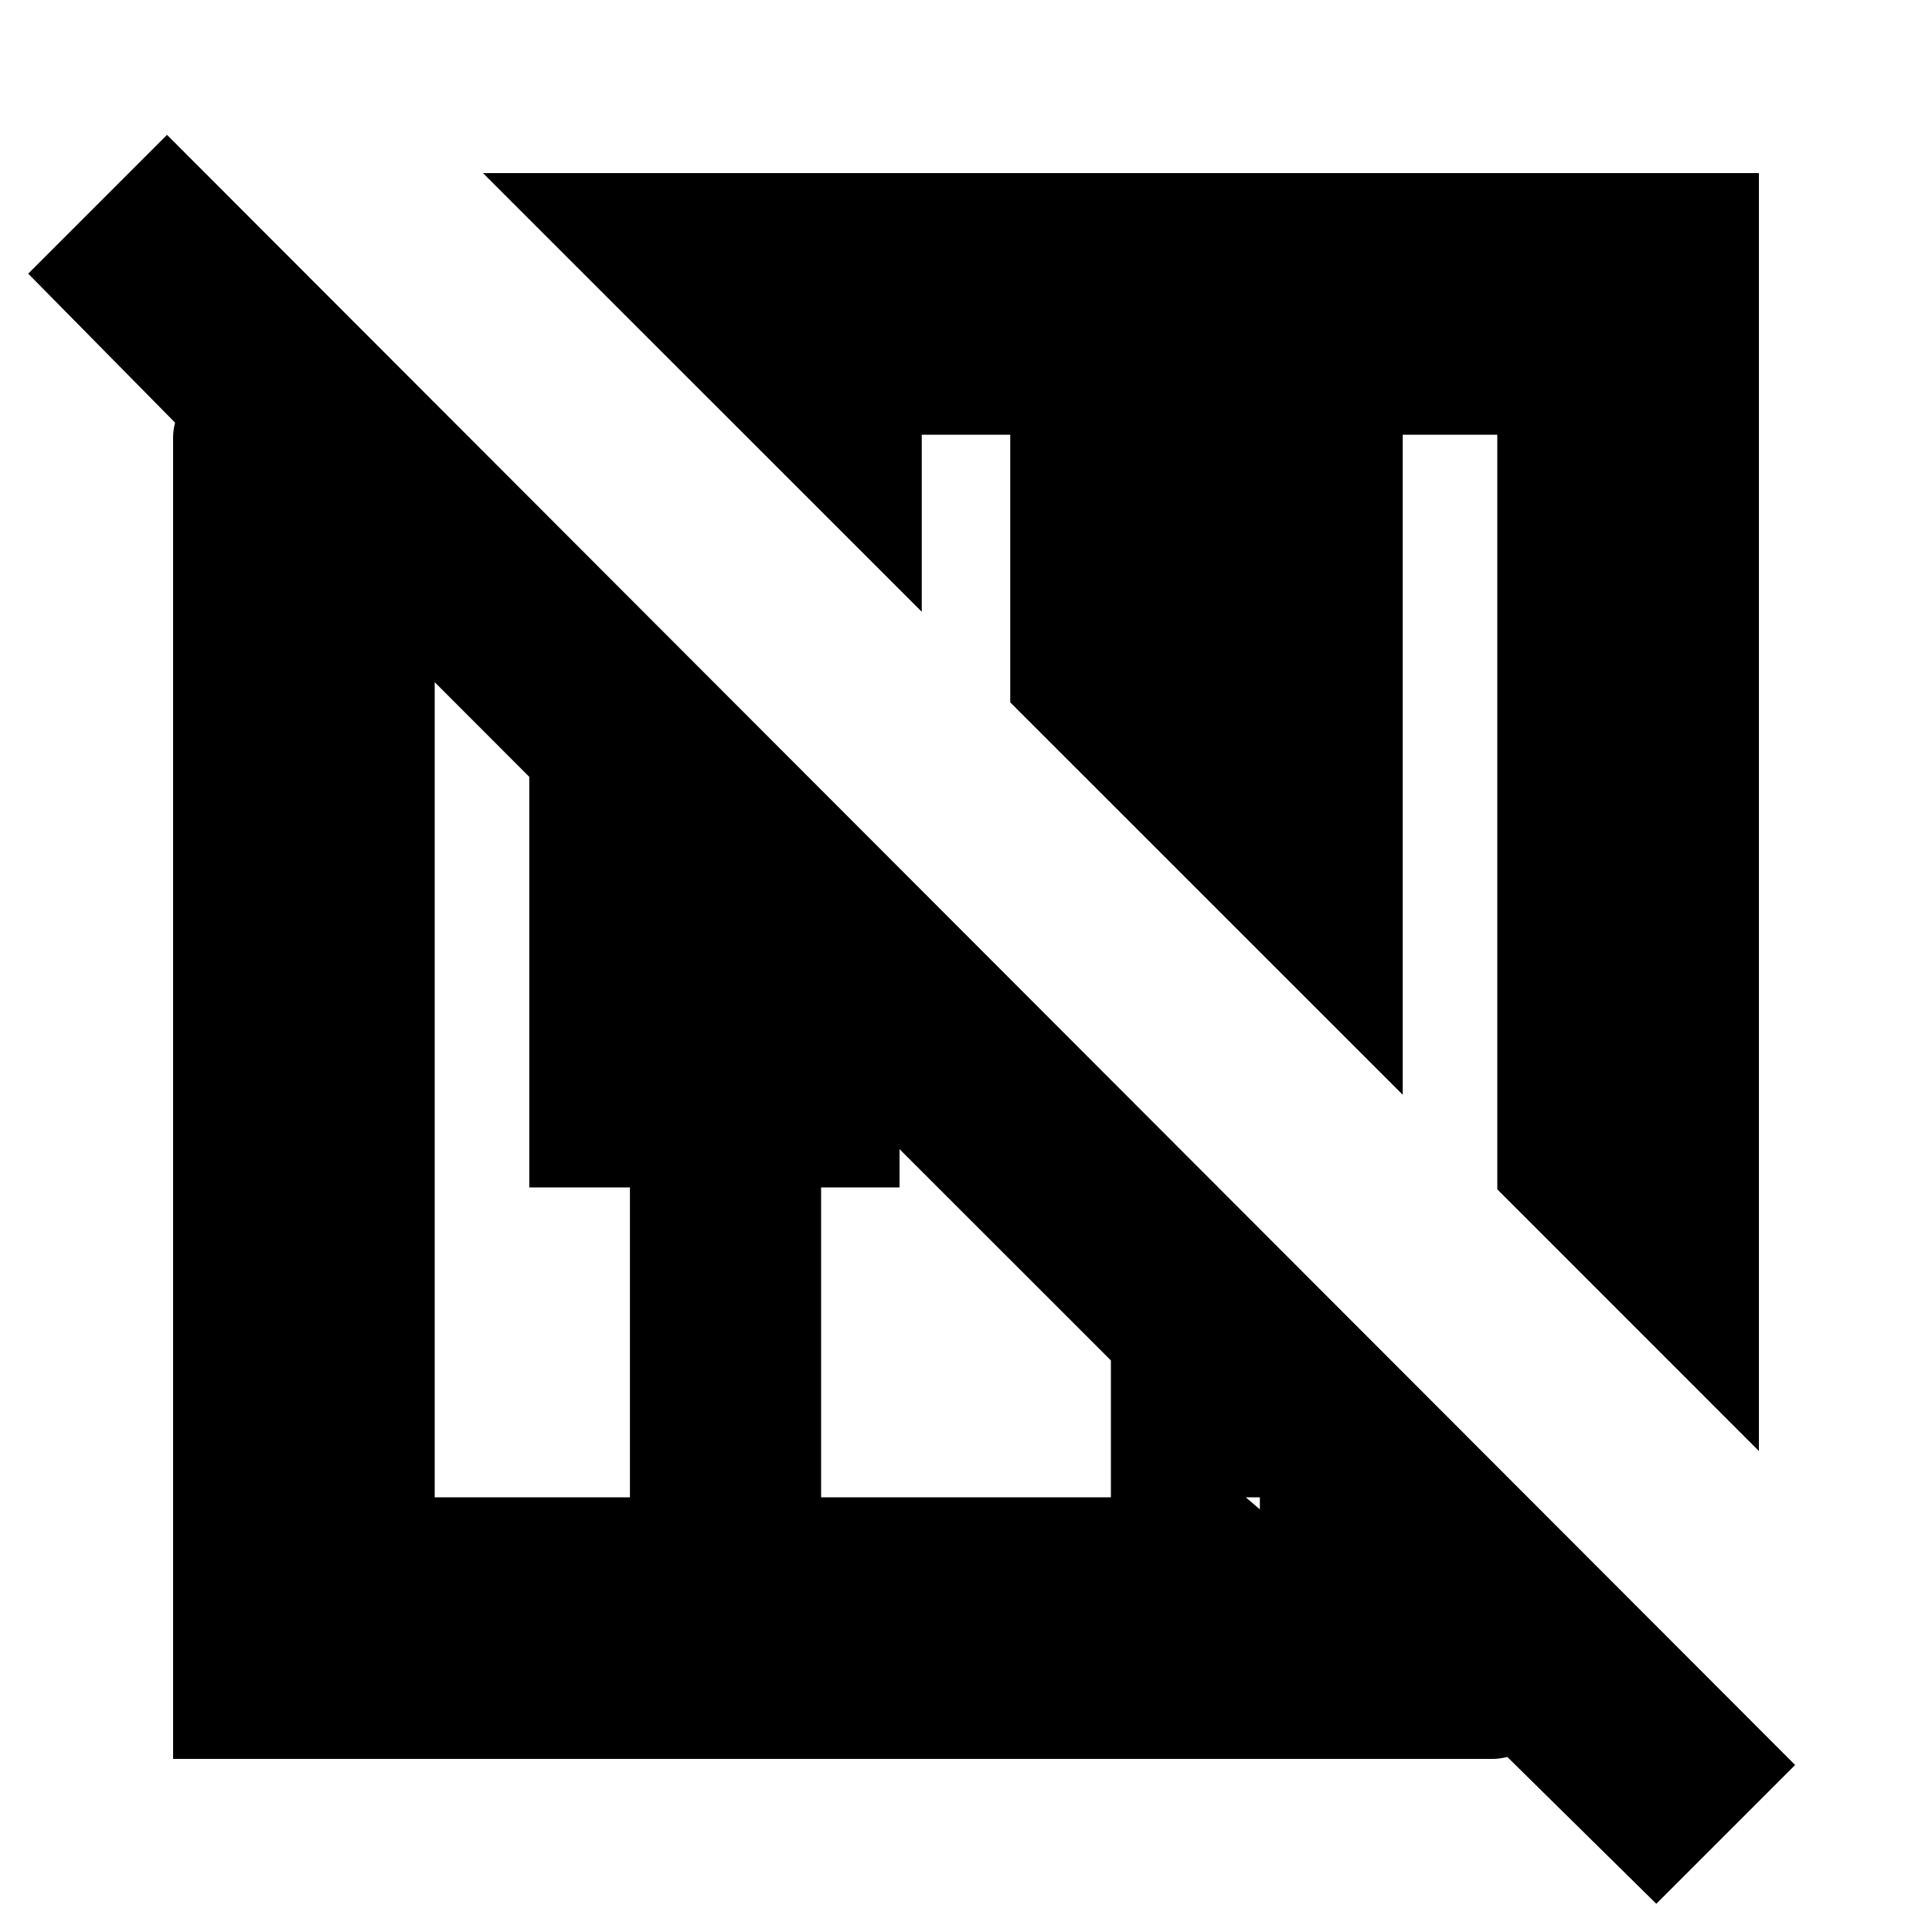 <svg xmlns="http://www.w3.org/2000/svg" height="20" width="20"><path d="M17.146 19.708 15.604 18.188Q15.521 18.208 15.458 18.208Q15.396 18.208 15.312 18.208H1.792V4.667Q1.792 4.583 1.792 4.521Q1.792 4.458 1.812 4.375L0.292 2.833L1.729 1.396L18.583 18.271ZM18.208 15.021 15.5 12.312V4.5H14.521V11.333L10.458 7.271V4.5H9.542V6.333L5 1.792H18.208ZM4.5 15.5H6.521V12.292H5.479V8.042L4.5 7.062ZM8.5 15.5H11.5V14.083L9.312 11.896V12.292H8.5ZM13.042 15.5H12.896L13.042 15.625Z"/></svg>